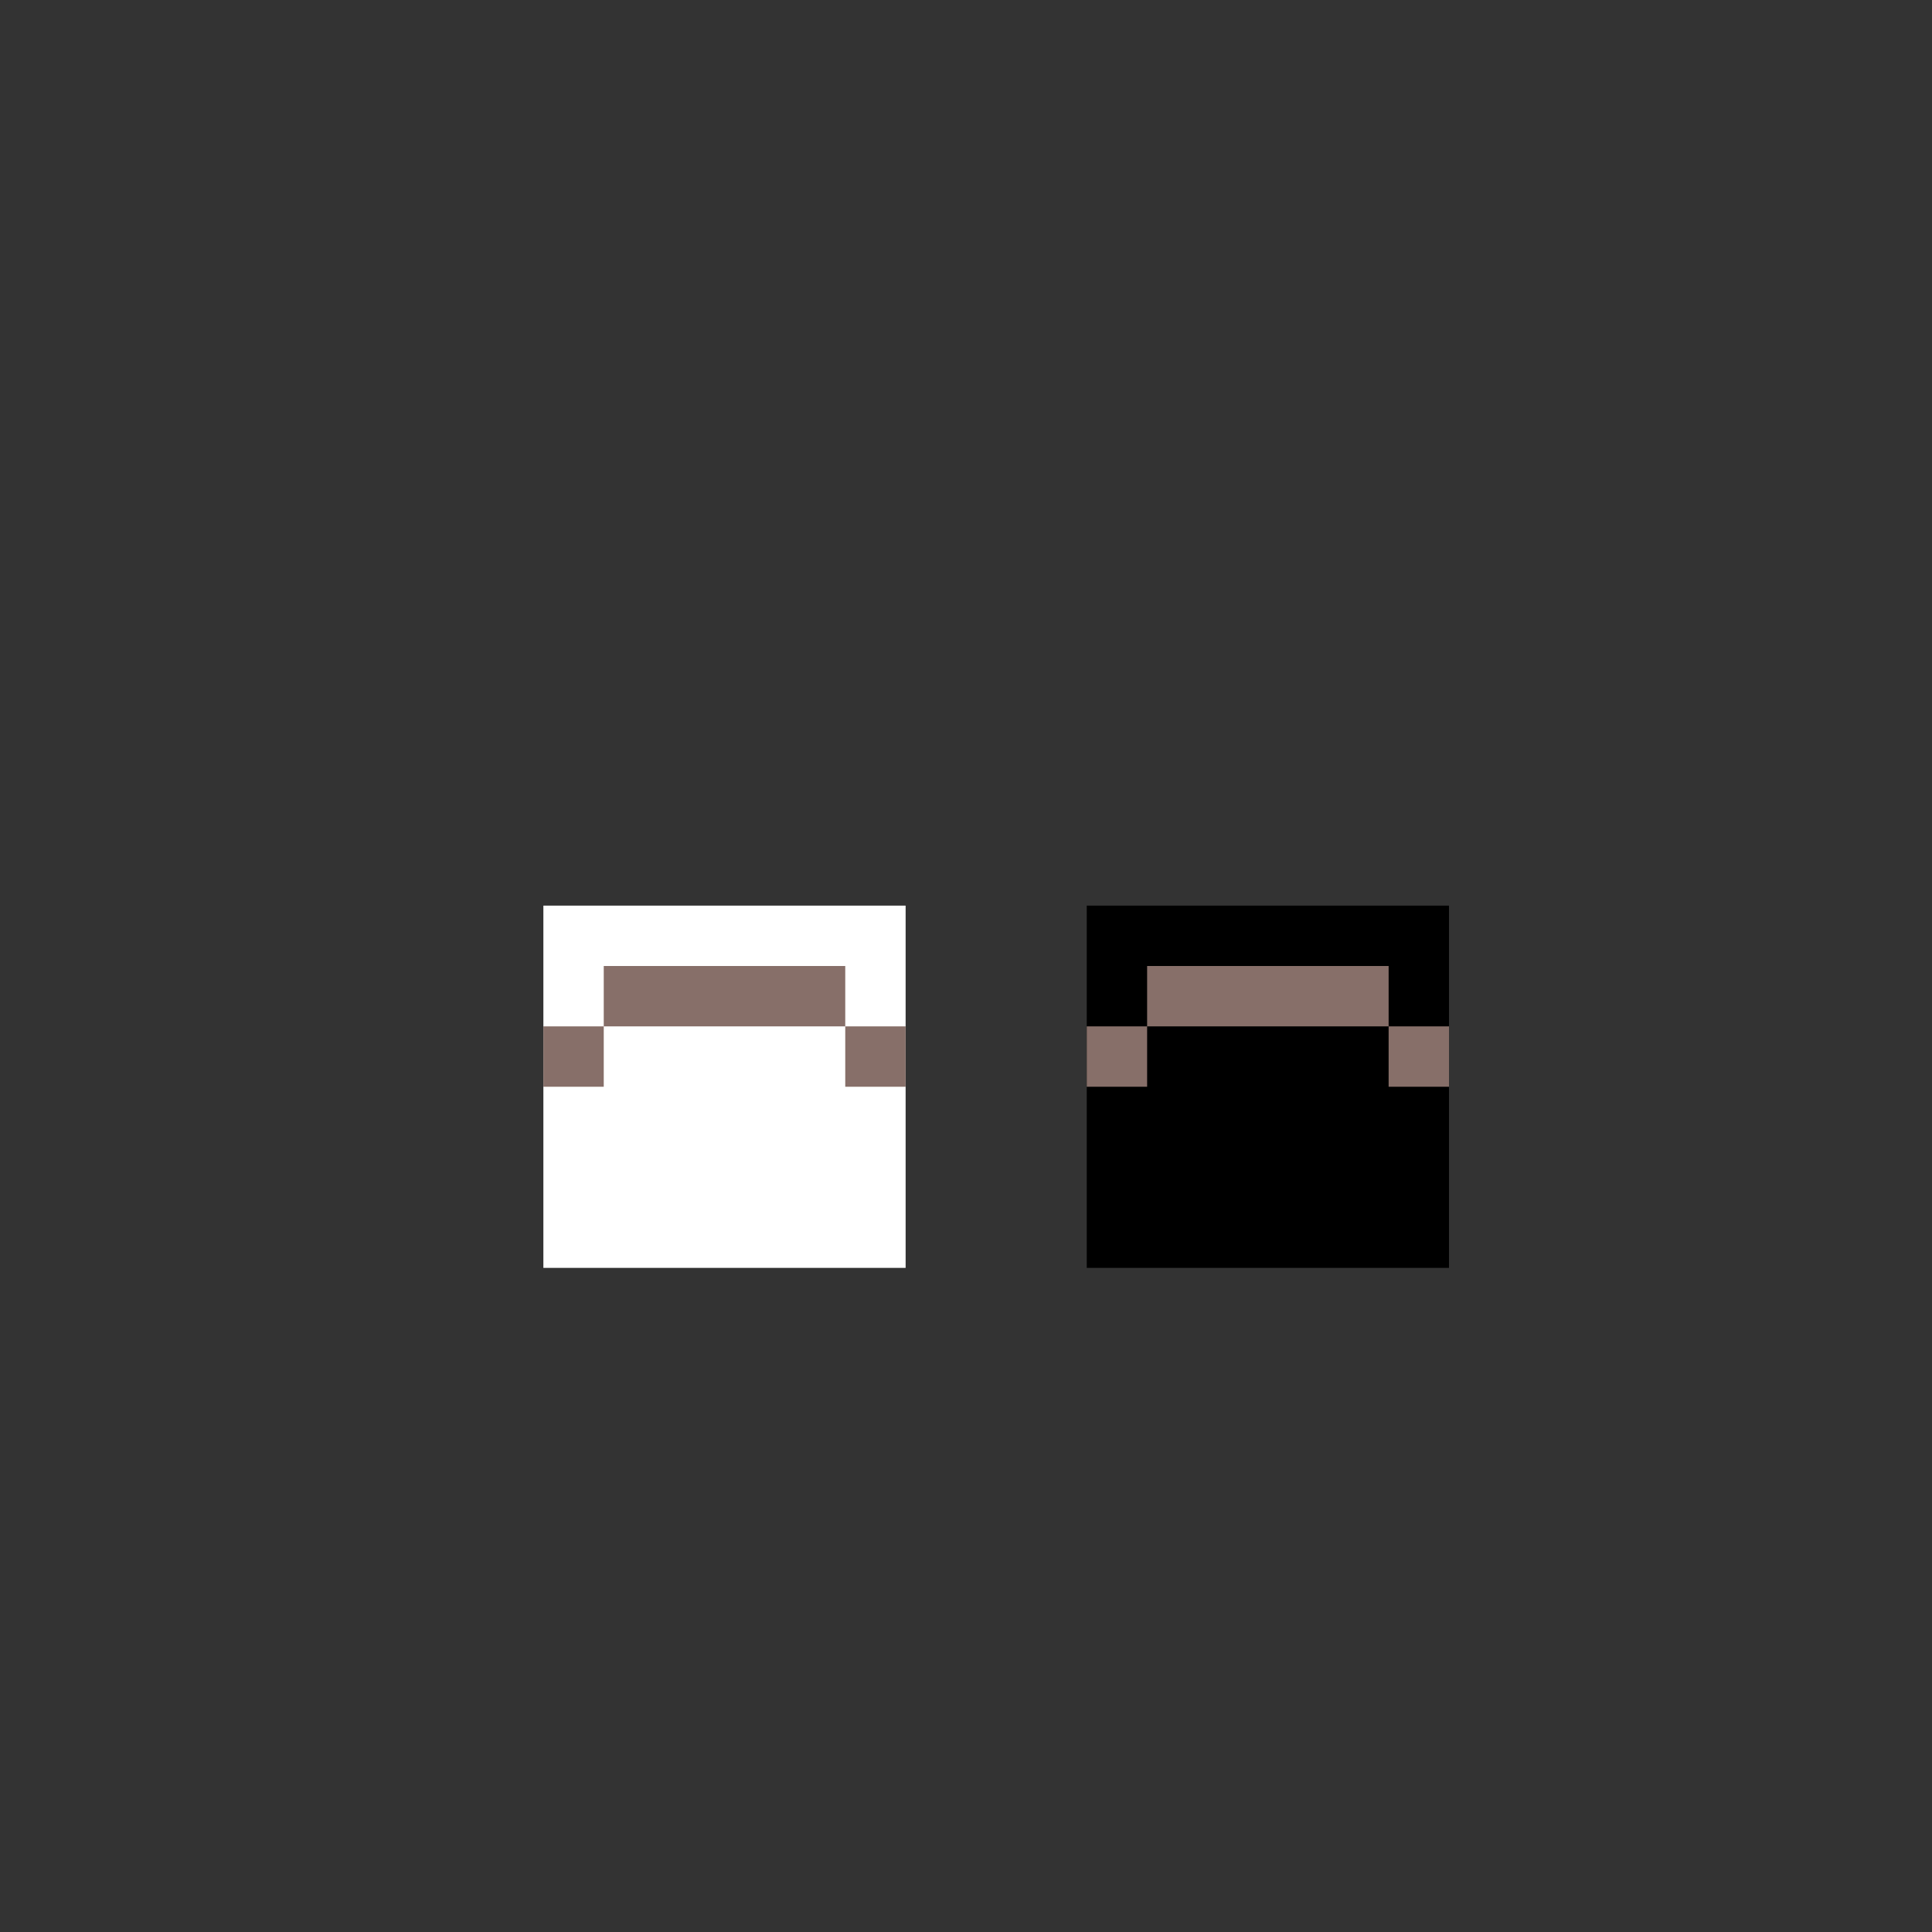 <svg width="320" height="320" viewBox="0 0 320 320" fill="none" xmlns="http://www.w3.org/2000/svg">
<rect x="0" y="0" width="320" height="320" fill="#333333" stroke="none"/>
<rect x="90" y="150" width="60" height="60" fill="white"/>
<rect x="180" y="150" width="60" height="60" fill="black"/>
<rect x="190" y="160" width="40" height="10" fill="#876F69"/>
<rect x="100" y="160" width="40" height="10" fill="#876F69"/>
<rect x="180" y="170" width="10" height="10" fill="#876F69"/>
<rect x="90" y="170" width="10" height="10" fill="#876F69"/>
<rect x="230" y="170" width="10" height="10" fill="#876F69"/>
<rect x="140" y="170" width="10" height="10" fill="#876F69"/>
</svg>
